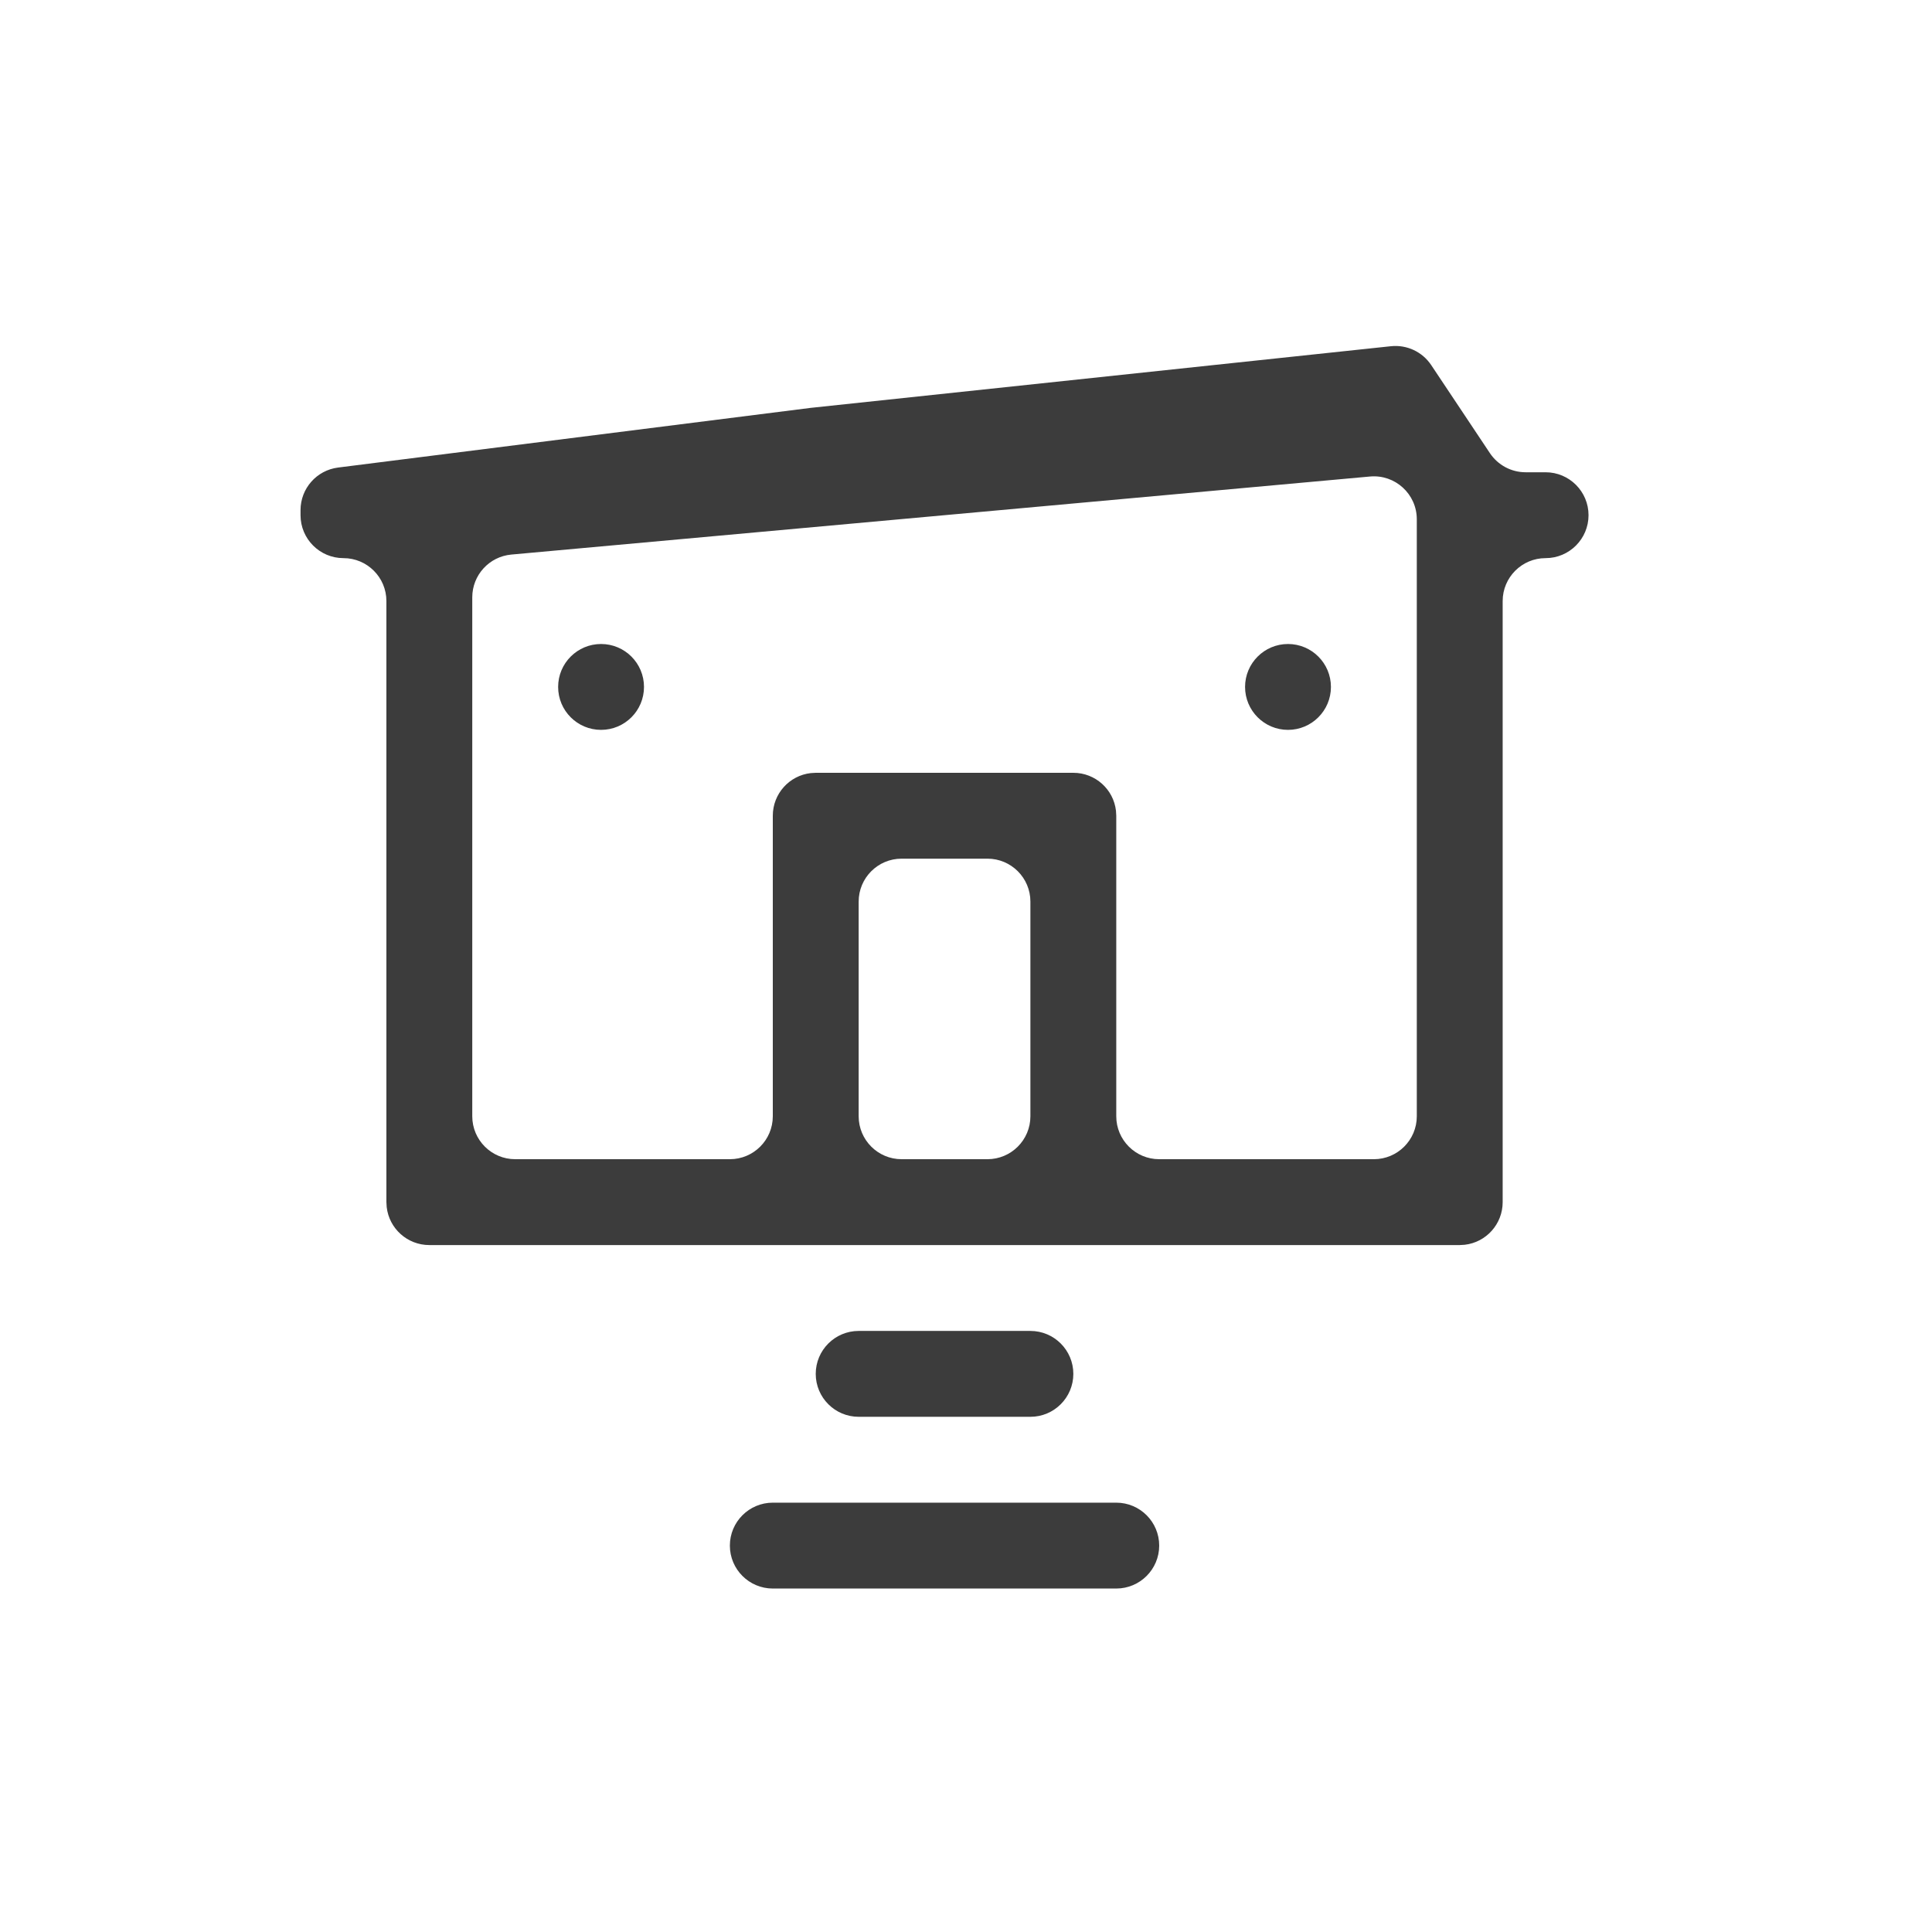 <svg width="45" height="45" viewBox="0 0 45 45" fill="none" xmlns="http://www.w3.org/2000/svg">
<path d="M27 36C27 36.552 26.552 37 26 37H18C17.448 37 17 36.552 17 36C17 35.448 17.448 35 18 35H26C26.552 35 27 35.448 27 36ZM25 32C25 32.552 24.552 33 24 33H20C19.448 33 19 32.552 19 32C19 31.448 19.448 31 20 31H24C24.552 31 25 31.448 25 32ZM34 9.5L34.703 10.555C34.889 10.833 35.201 11 35.535 11H36C36.552 11 37 11.448 37 12C37 12.552 36.552 13 36 13C35.448 13 35 13.448 35 14V28C35 28.513 34.614 28.936 34.117 28.993L34 29H10C9.487 29 9.064 28.614 9.007 28.117L9 28V14C9 13.448 8.552 13 8 13C7.448 13 7 12.552 7 12V11.882C7 11.378 7.375 10.953 7.875 10.89L18.883 9.5L32.398 8.064C32.768 8.025 33.129 8.194 33.336 8.504L34 9.5ZM33 12.095C33 11.507 32.495 11.046 31.91 11.099L11.909 12.917C11.394 12.964 11 13.396 11 13.913V26C11 26.552 11.448 27 12 27H17C17.552 27 18 26.552 18 26V19C18 18.487 18.386 18.064 18.883 18.007L19 18H25C25.513 18 25.936 18.386 25.993 18.883L26 19V26C26 26.552 26.448 27 27 27H32C32.552 27 33 26.552 33 26V12.095ZM24 21C24 20.448 23.552 20 23 20H21C20.448 20 20 20.448 20 21V26C20 26.552 20.448 27 21 27H23C23.552 27 24 26.552 24 26V21ZM30 15C30.552 15 31 15.448 31 16C31 16.552 30.552 17 30 17C29.448 17 29 16.552 29 16C29 15.448 29.448 15 30 15Z" fill="#3C3C3C"/>
<circle cx="14" cy="16" r="1" fill="#3B3B3B"/>
</svg>
